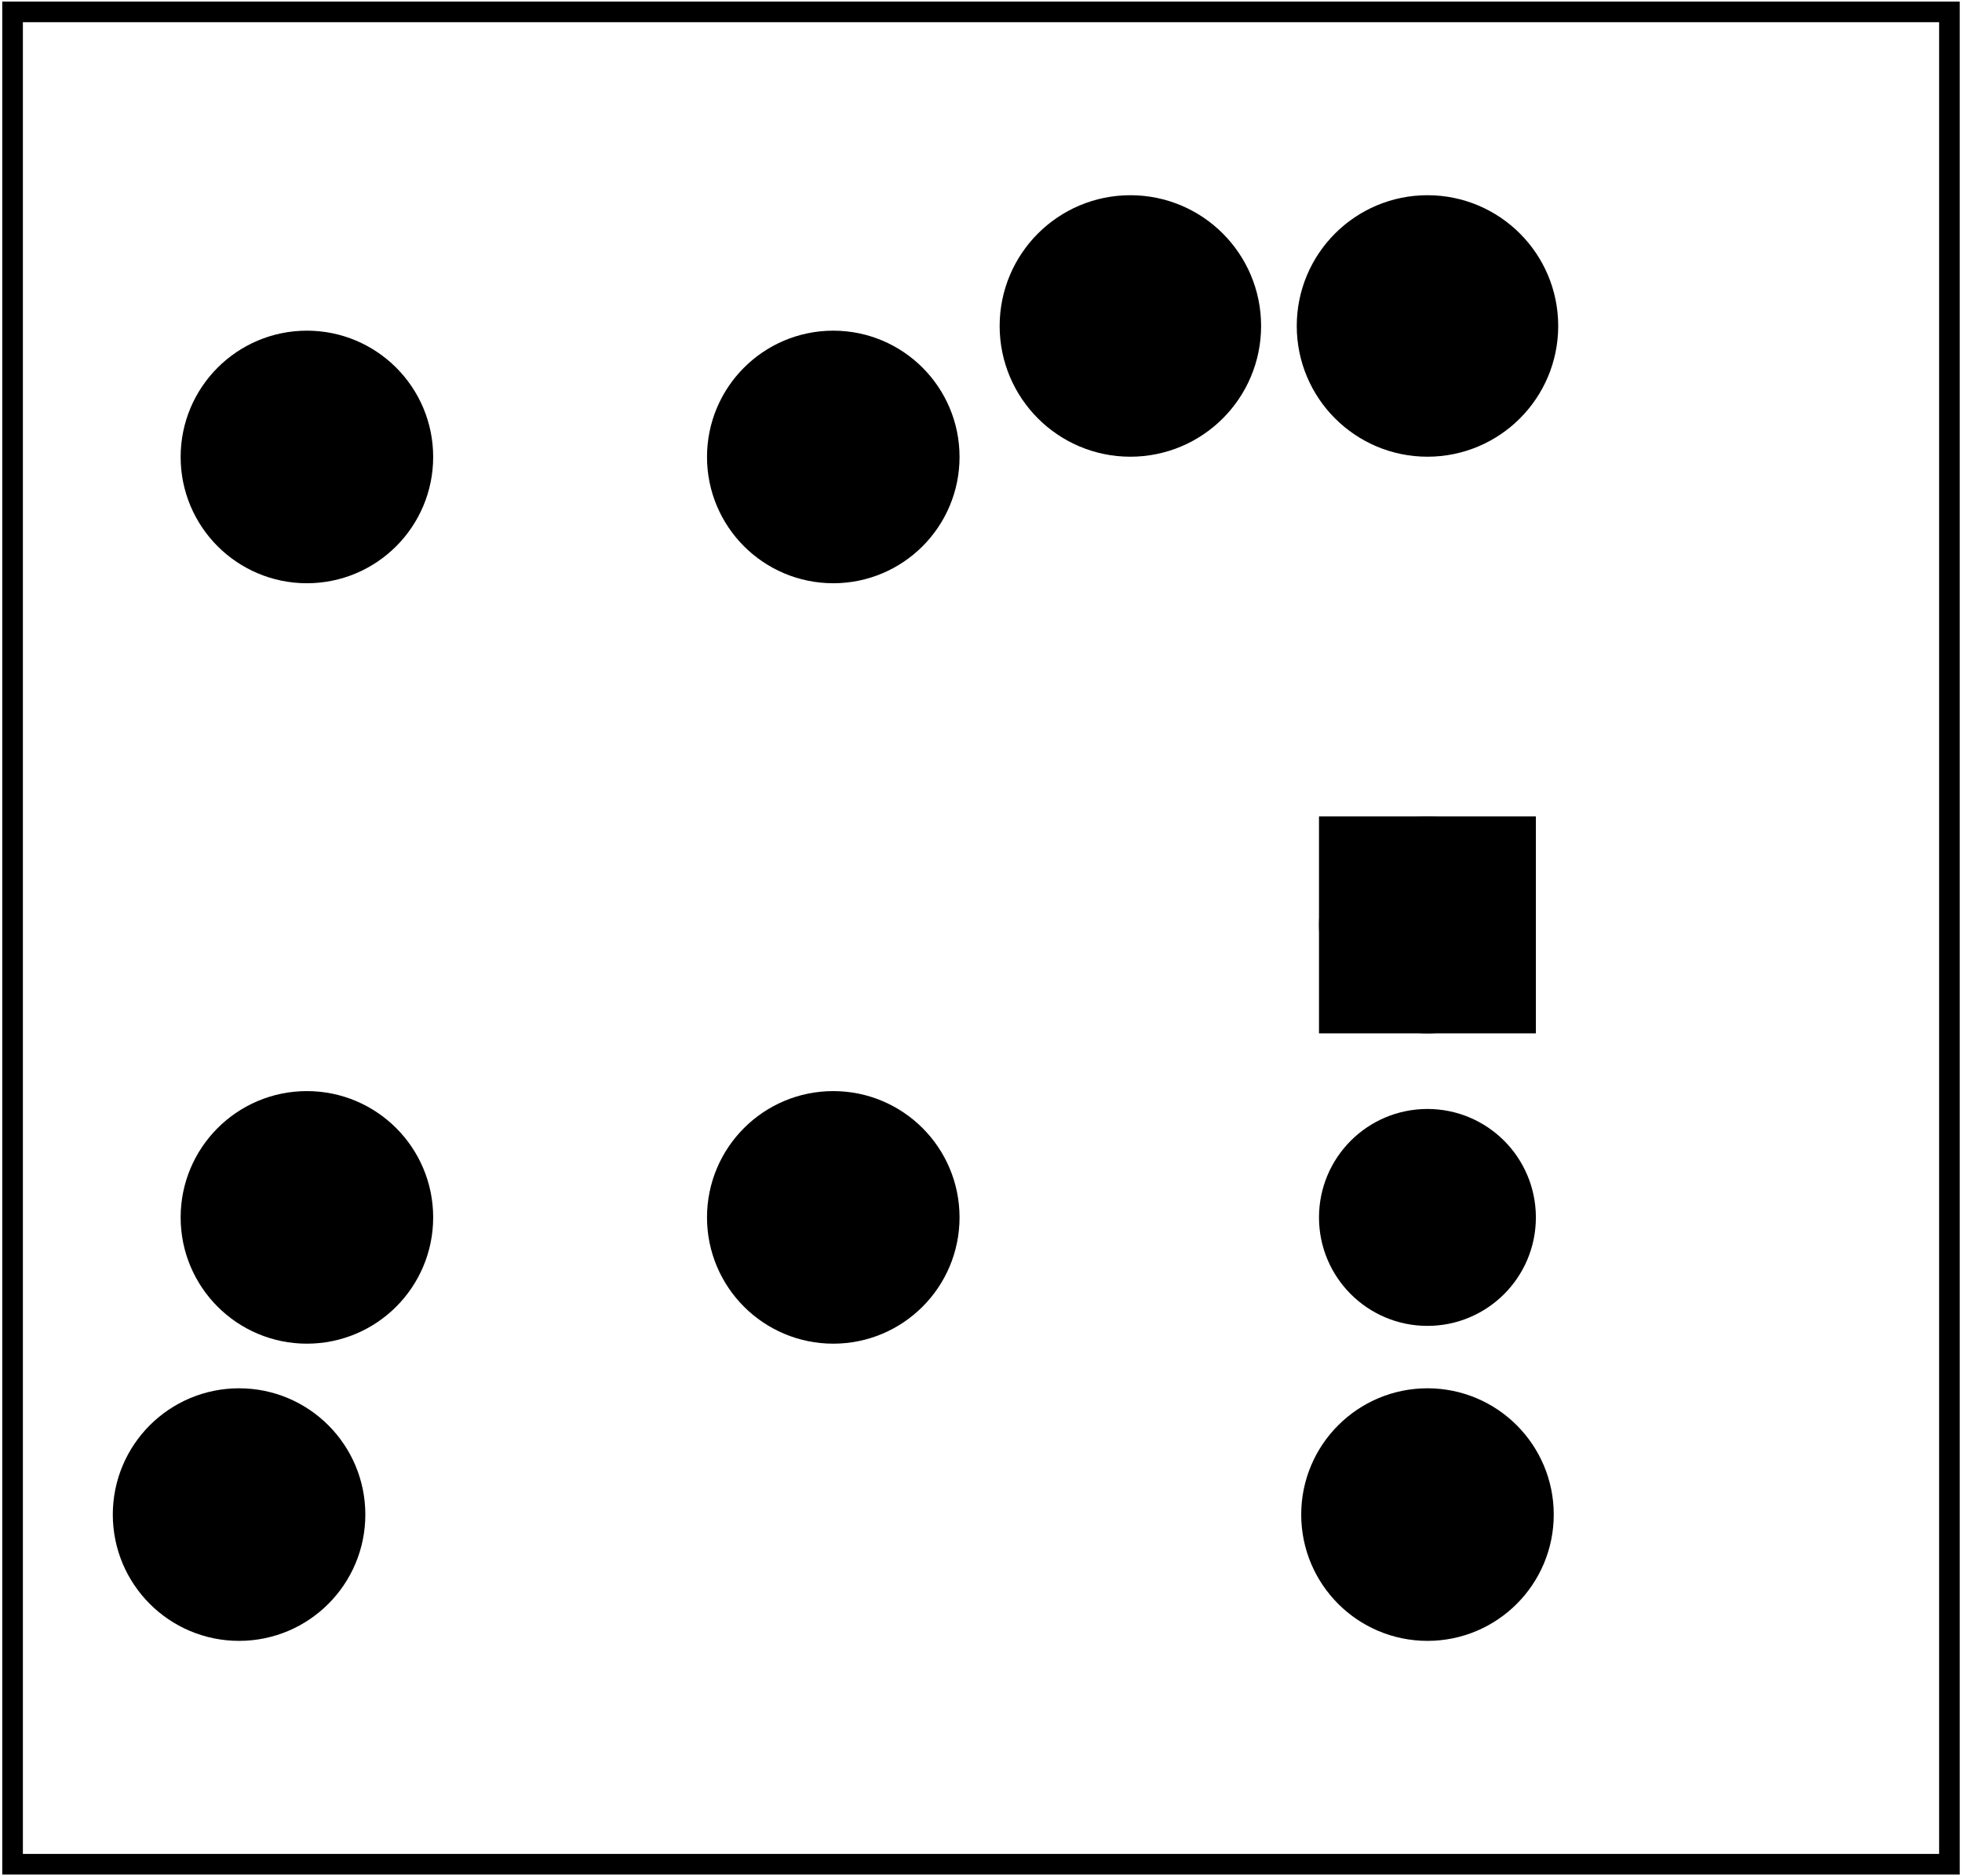 <?xml version='1.0' encoding='UTF-8' standalone='no'?>
<!-- Created with Fritzing (http://www.fritzing.org/) -->
<svg xmlns="http://www.w3.org/2000/svg" width="0.66in" viewBox="0 0 47.514 45.458"  height="0.631in" x="0in" baseProfile="tiny" y="0in" version="1.2" xmlns:svg="http://www.w3.org/2000/svg">
 <g partID="854108140">
  <g  id="board">
   <rect fill="none" width="46.938" stroke="black"  stroke-width="0.5" height="44.882" x="0.288" fill-opacity="0.5" y="0.288" id="boardoutline"/>
  </g>
 </g>
 <g partID="854108180">
  <g transform="translate(43.364,33.044)">
   <g transform="matrix(-1,0,0,-1,0,0)">
    <g  id="copper0">
     <g  id="copper1">
      <circle cy="10.634" fill="black" r="1.701" stroke="black"  stroke-width="1.854" id="connector1pad" cx="8.788"/>
      <rect fill="black" width="3.402" stroke="black"  stroke-width="1.854" height="3.402" x="7.087" y="8.933"/>
      <circle cy="3.546" fill="black" r="1.701" stroke="black"  stroke-width="1.854" id="connector0pad" cx="8.788"/>
     </g>
    </g>
   </g>
  </g>
 </g>
 <g partID="854108210">
  <g transform="translate(3.077,33.602)">
   <g  id="copper0">
    <g  id="copper1">
     <!-- <rect width="55" x="10" y="15.5" fill="none" height="55" stroke="rgb(255, 191, 0)" stroke-width="20" />  -->
     <circle fill="black" cy="3.096" stroke="black" r="1.98"  stroke-width="2.16" id="connector0pin" cx="2.7"/>
     <circle fill="black" cy="3.096" stroke="black" r="1.98"  stroke-width="2.16" id="connector1pin" cx="31.5"/>
    </g>
   </g>
  </g>
 </g>
 <g partID="854108280">
  <g transform="translate(23.023,8.651)">
   <g transform="matrix(0,1,-1,0,0,0)">
    <g  id="copper0">
     <circle cy="15.602" fill="black" r="1.98" stroke="black"  stroke-width="2.16" id="connector0pad" cx="20.846"/>
     <circle cy="15.602" fill="black" r="1.98" stroke="black"  stroke-width="2.16" id="connector1pad" cx="2.421"/>
     <circle cy="2.846" fill="black" r="1.98" stroke="black"  stroke-width="2.16" id="connector2pad" cx="20.846"/>
     <circle cy="2.846" fill="black" r="1.98" stroke="black"  stroke-width="2.16" id="connector3pad" cx="2.421"/>
    </g>
   </g>
  </g>
 </g>
 <g partID="854108390">
  <g transform="translate(39.617,2.858)">
   <g transform="matrix(0,1,-1,0,0,0)">
    <g  id="copper0">
     <circle cy="5.04" fill="black" r="2.088" stroke="black"  stroke-width="2.16" id="connector0pin" cx="5.04"/>
     <circle cy="12.24" fill="black" r="2.088" stroke="black"  stroke-width="2.16" id="connector1pin" cx="5.04"/>
    </g>
   </g>
  </g>
 </g>
</svg>
